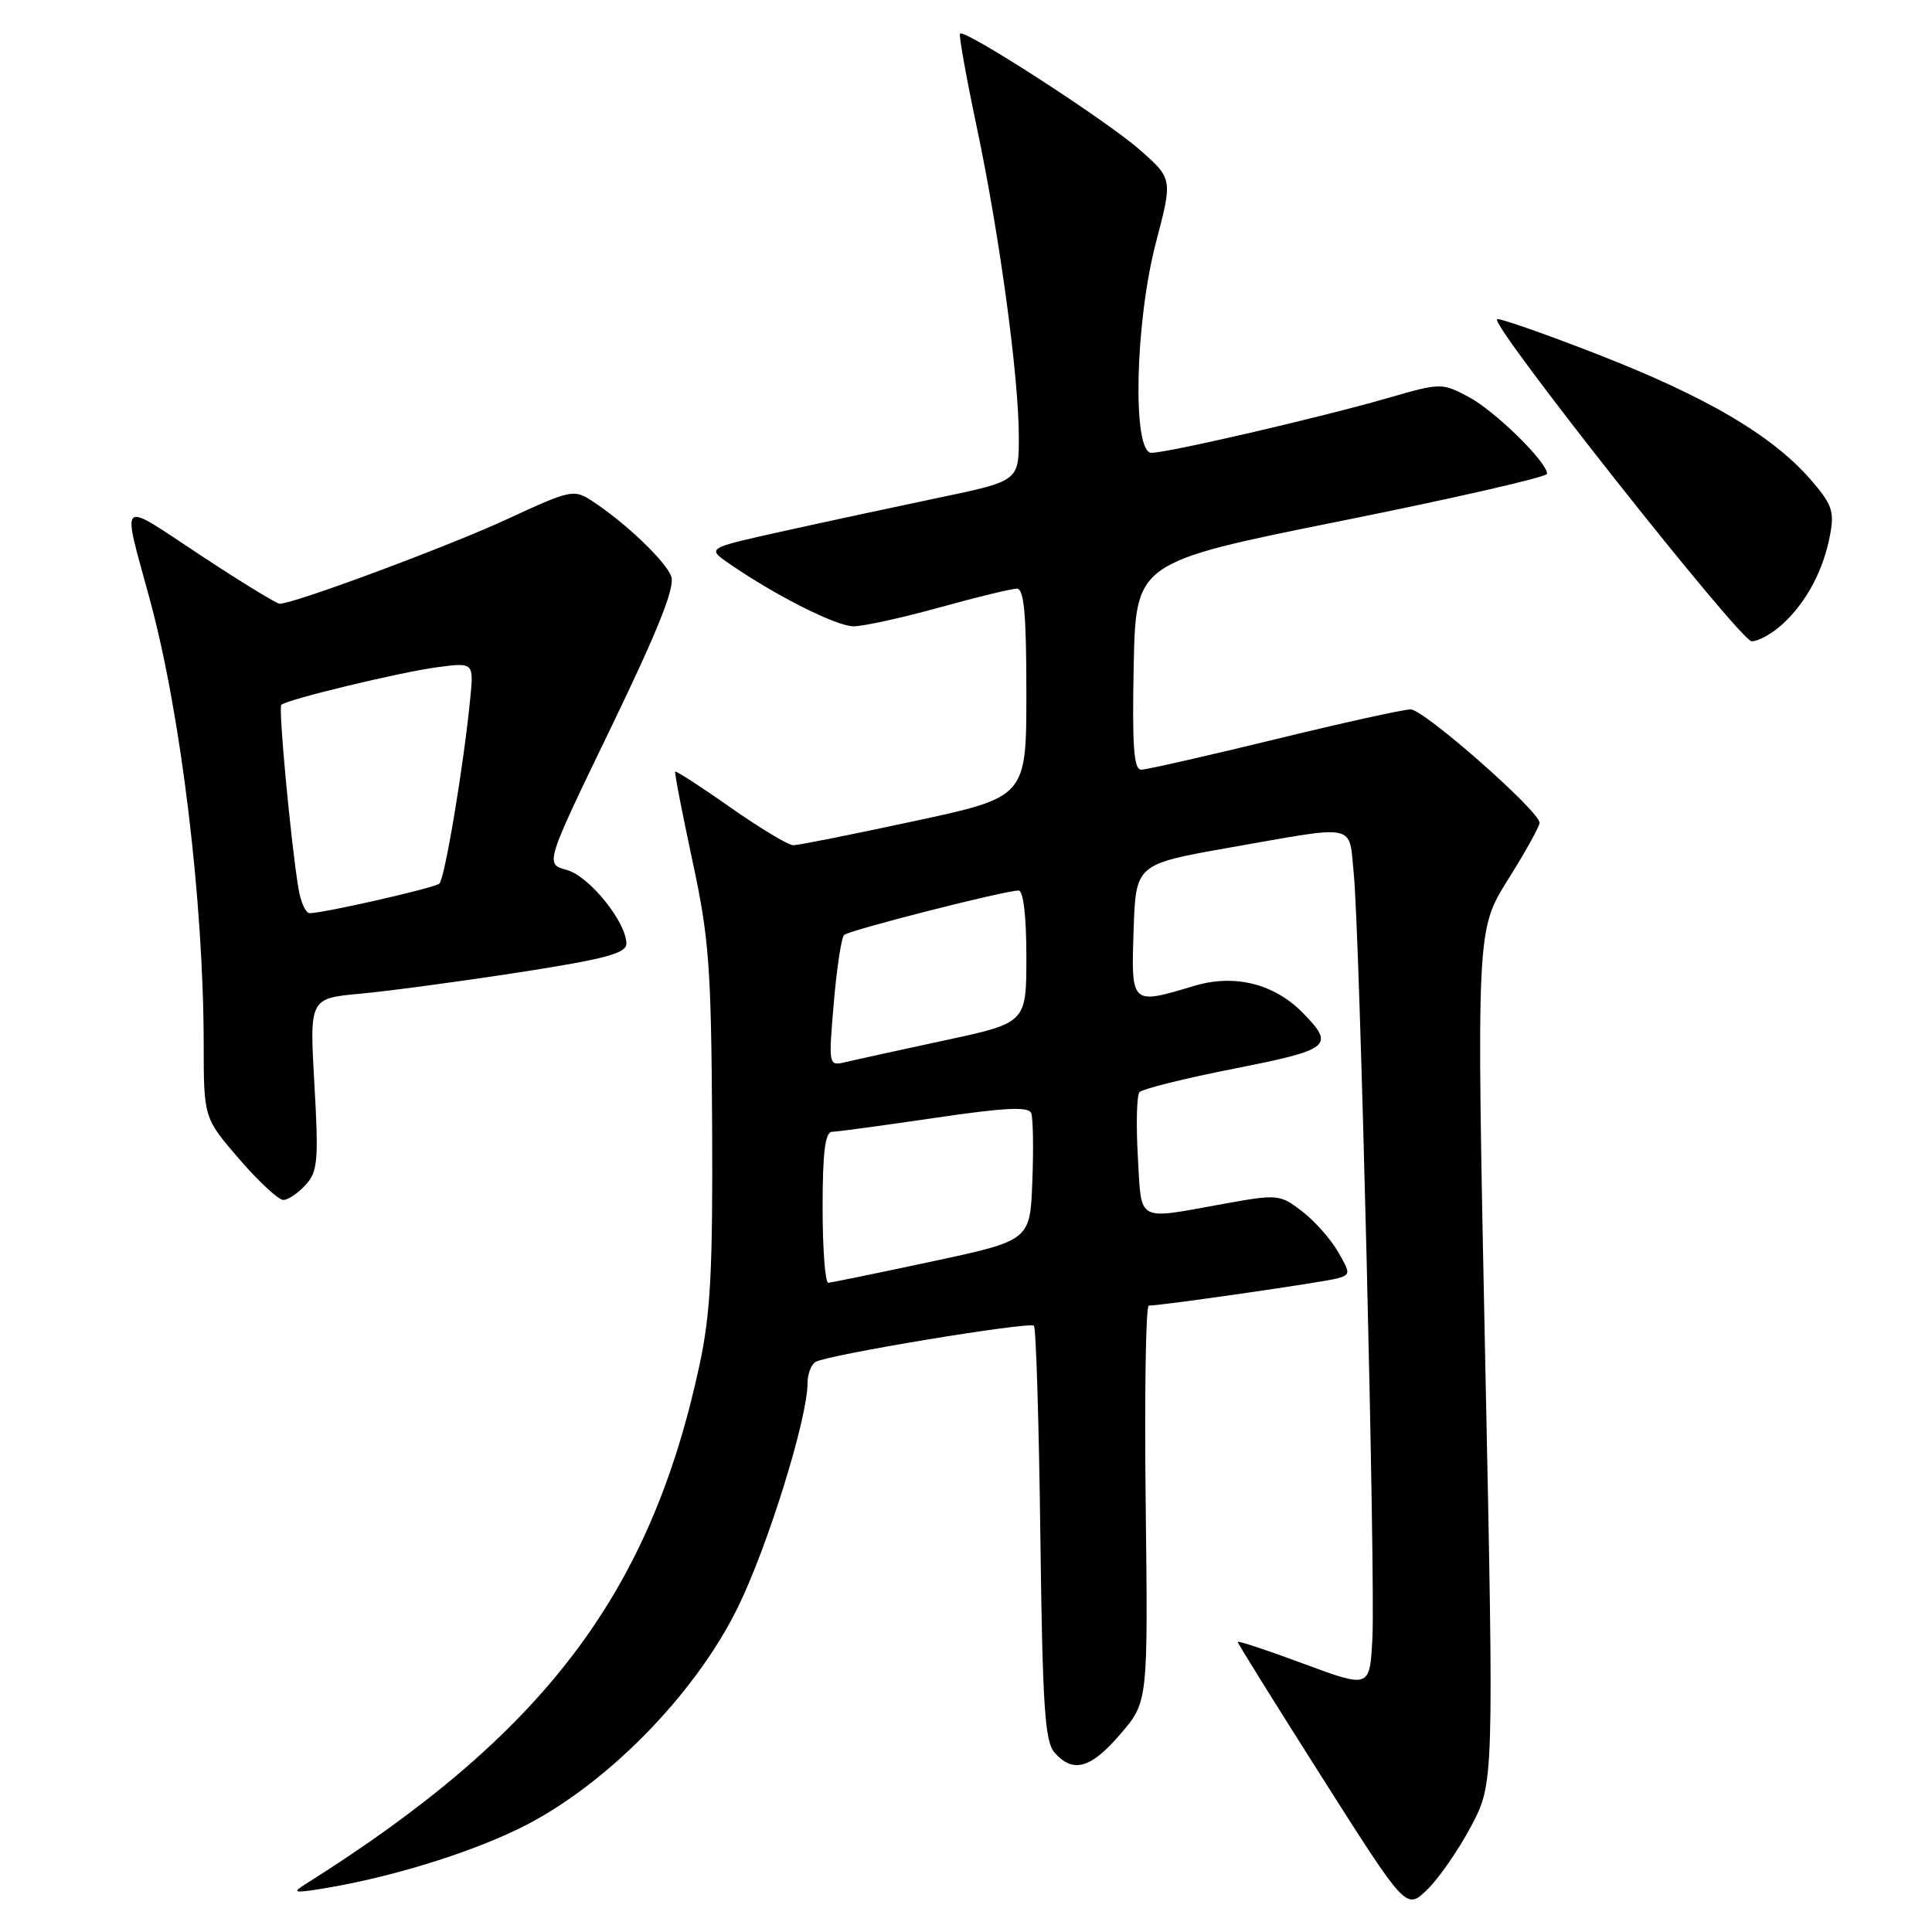 <?xml version="1.0" encoding="UTF-8" standalone="no"?>
<!DOCTYPE svg PUBLIC "-//W3C//DTD SVG 1.1//EN" "http://www.w3.org/Graphics/SVG/1.1/DTD/svg11.dtd" >
<svg xmlns="http://www.w3.org/2000/svg" xmlns:xlink="http://www.w3.org/1999/xlink" version="1.1" viewBox="0 0 256 256">
 <g >
 <path fill="currentColor"
d=" M 194.90 242.04 C 197.96 236.29 197.96 236.29 196.79 179.77 C 195.63 123.24 195.63 123.24 199.81 116.56 C 202.12 112.89 204.00 109.50 204.00 109.03 C 204.00 107.48 188.67 94.00 186.92 94.00 C 185.98 94.00 177.85 95.79 168.86 97.99 C 159.86 100.18 151.92 101.98 151.22 101.99 C 150.23 102.00 150.01 98.90 150.22 88.25 C 150.50 74.50 150.50 74.50 177.75 69.02 C 192.74 66.01 205.00 63.20 205.00 62.78 C 205.00 61.22 198.08 54.44 194.59 52.59 C 191.05 50.71 190.93 50.71 183.75 52.78 C 174.96 55.32 154.75 60.00 152.57 60.00 C 150.01 60.00 150.39 42.71 153.18 32.09 C 155.39 23.67 155.39 23.67 150.94 19.78 C 146.47 15.87 127.84 3.83 127.21 4.45 C 127.03 4.64 128.02 10.17 129.41 16.76 C 132.45 31.15 135.00 49.94 135.00 57.92 C 135.00 63.74 135.00 63.74 124.25 65.98 C 118.34 67.22 109.04 69.22 103.58 70.43 C 93.66 72.63 93.66 72.63 96.58 74.65 C 102.75 78.92 110.84 83.00 113.12 82.99 C 114.43 82.98 119.55 81.86 124.49 80.49 C 129.44 79.12 134.05 78.00 134.74 78.00 C 135.69 78.00 136.00 81.39 136.00 91.80 C 136.00 105.61 136.00 105.61 121.15 108.80 C 112.99 110.56 105.77 112.00 105.11 112.00 C 104.46 112.00 100.72 109.75 96.80 107.00 C 92.88 104.24 89.58 102.11 89.47 102.25 C 89.36 102.39 90.38 107.67 91.74 114.00 C 93.95 124.25 94.24 128.06 94.36 149.00 C 94.46 168.23 94.16 174.02 92.69 180.87 C 86.16 211.23 72.06 229.80 40.41 249.70 C 38.76 250.74 38.98 250.83 42.00 250.37 C 50.92 249.00 61.52 245.81 68.67 242.35 C 79.95 236.90 92.00 224.73 97.76 213.00 C 101.73 204.91 106.99 188.00 107.00 183.31 C 107.00 182.10 107.47 180.82 108.05 180.47 C 109.57 179.53 136.40 175.09 137.00 175.67 C 137.28 175.94 137.66 188.39 137.85 203.33 C 138.14 226.18 138.44 230.78 139.75 232.25 C 142.21 235.01 144.56 234.33 148.48 229.75 C 152.12 225.50 152.12 225.50 151.81 199.25 C 151.64 184.81 151.82 173.00 152.22 173.00 C 153.92 173.00 175.66 169.86 177.26 169.38 C 178.95 168.88 178.95 168.72 177.26 165.81 C 176.29 164.14 174.15 161.74 172.50 160.48 C 169.58 158.24 169.31 158.22 162.00 159.54 C 150.45 161.63 151.28 162.09 150.77 153.25 C 150.53 148.99 150.62 145.15 150.99 144.72 C 151.36 144.29 157.02 142.88 163.58 141.59 C 176.34 139.07 176.93 138.59 172.61 134.19 C 168.81 130.33 163.56 129.03 158.22 130.64 C 149.85 133.15 149.88 133.19 150.21 123.25 C 150.50 114.50 150.50 114.50 163.00 112.30 C 180.07 109.30 178.70 109.01 179.38 115.75 C 180.19 123.86 182.27 209.12 181.85 217.10 C 181.50 223.70 181.50 223.70 172.75 220.46 C 167.94 218.67 164.00 217.37 164.00 217.56 C 164.00 217.75 169.02 225.82 175.16 235.49 C 186.32 253.07 186.32 253.07 189.08 250.42 C 190.60 248.97 193.22 245.20 194.90 242.04 Z  M 40.50 157.00 C 42.11 155.23 42.23 153.76 41.66 143.65 C 41.01 132.29 41.01 132.29 47.75 131.67 C 51.46 131.33 60.91 130.06 68.75 128.85 C 80.17 127.08 83.00 126.32 83.00 125.05 C 83.00 122.18 78.06 116.07 75.09 115.27 C 72.21 114.50 72.21 114.50 80.95 96.43 C 87.25 83.38 89.47 77.81 88.94 76.37 C 88.19 74.34 82.87 69.27 78.44 66.37 C 76.05 64.80 75.60 64.90 67.22 68.78 C 59.43 72.39 38.97 80.00 37.06 80.00 C 36.65 80.00 31.92 77.10 26.55 73.56 C 15.50 66.27 16.13 65.71 19.87 79.50 C 23.98 94.63 26.97 119.38 26.99 138.32 C 27.00 148.13 27.00 148.13 31.69 153.57 C 34.27 156.56 36.90 159.00 37.54 159.00 C 38.17 159.00 39.50 158.10 40.50 157.00 Z  M 236.26 82.64 C 239.41 79.72 241.62 75.54 242.50 70.85 C 243.09 67.73 242.74 66.78 239.84 63.46 C 234.75 57.65 226.09 52.57 211.76 46.98 C 204.61 44.19 198.58 42.09 198.36 42.30 C 197.53 43.14 230.59 84.94 232.10 84.97 C 232.99 84.99 234.86 83.94 236.26 82.64 Z  M 109.00 160.00 C 109.00 152.68 109.34 149.99 110.25 149.97 C 110.94 149.96 117.05 149.13 123.84 148.13 C 133.14 146.76 136.29 146.60 136.64 147.49 C 136.89 148.14 136.96 152.21 136.79 156.52 C 136.50 164.37 136.50 164.37 123.50 167.15 C 116.35 168.68 110.16 169.95 109.75 169.97 C 109.34 169.98 109.00 165.50 109.00 160.00 Z  M 110.48 132.89 C 110.88 128.27 111.49 124.22 111.85 123.89 C 112.52 123.25 133.15 118.00 134.97 118.00 C 135.60 118.00 136.00 121.42 136.00 126.77 C 136.00 135.53 136.00 135.53 125.25 137.84 C 119.34 139.11 113.44 140.40 112.13 140.71 C 109.77 141.28 109.77 141.28 110.48 132.89 Z  M 39.55 117.75 C 38.55 111.71 36.87 93.79 37.27 93.40 C 37.98 92.69 52.99 89.07 57.94 88.41 C 62.78 87.77 62.78 87.77 62.30 92.64 C 61.43 101.51 58.93 116.47 58.21 117.09 C 57.52 117.67 42.90 121.00 41.02 121.00 C 40.51 121.00 39.85 119.54 39.55 117.75 Z "/>
</g>
</svg>